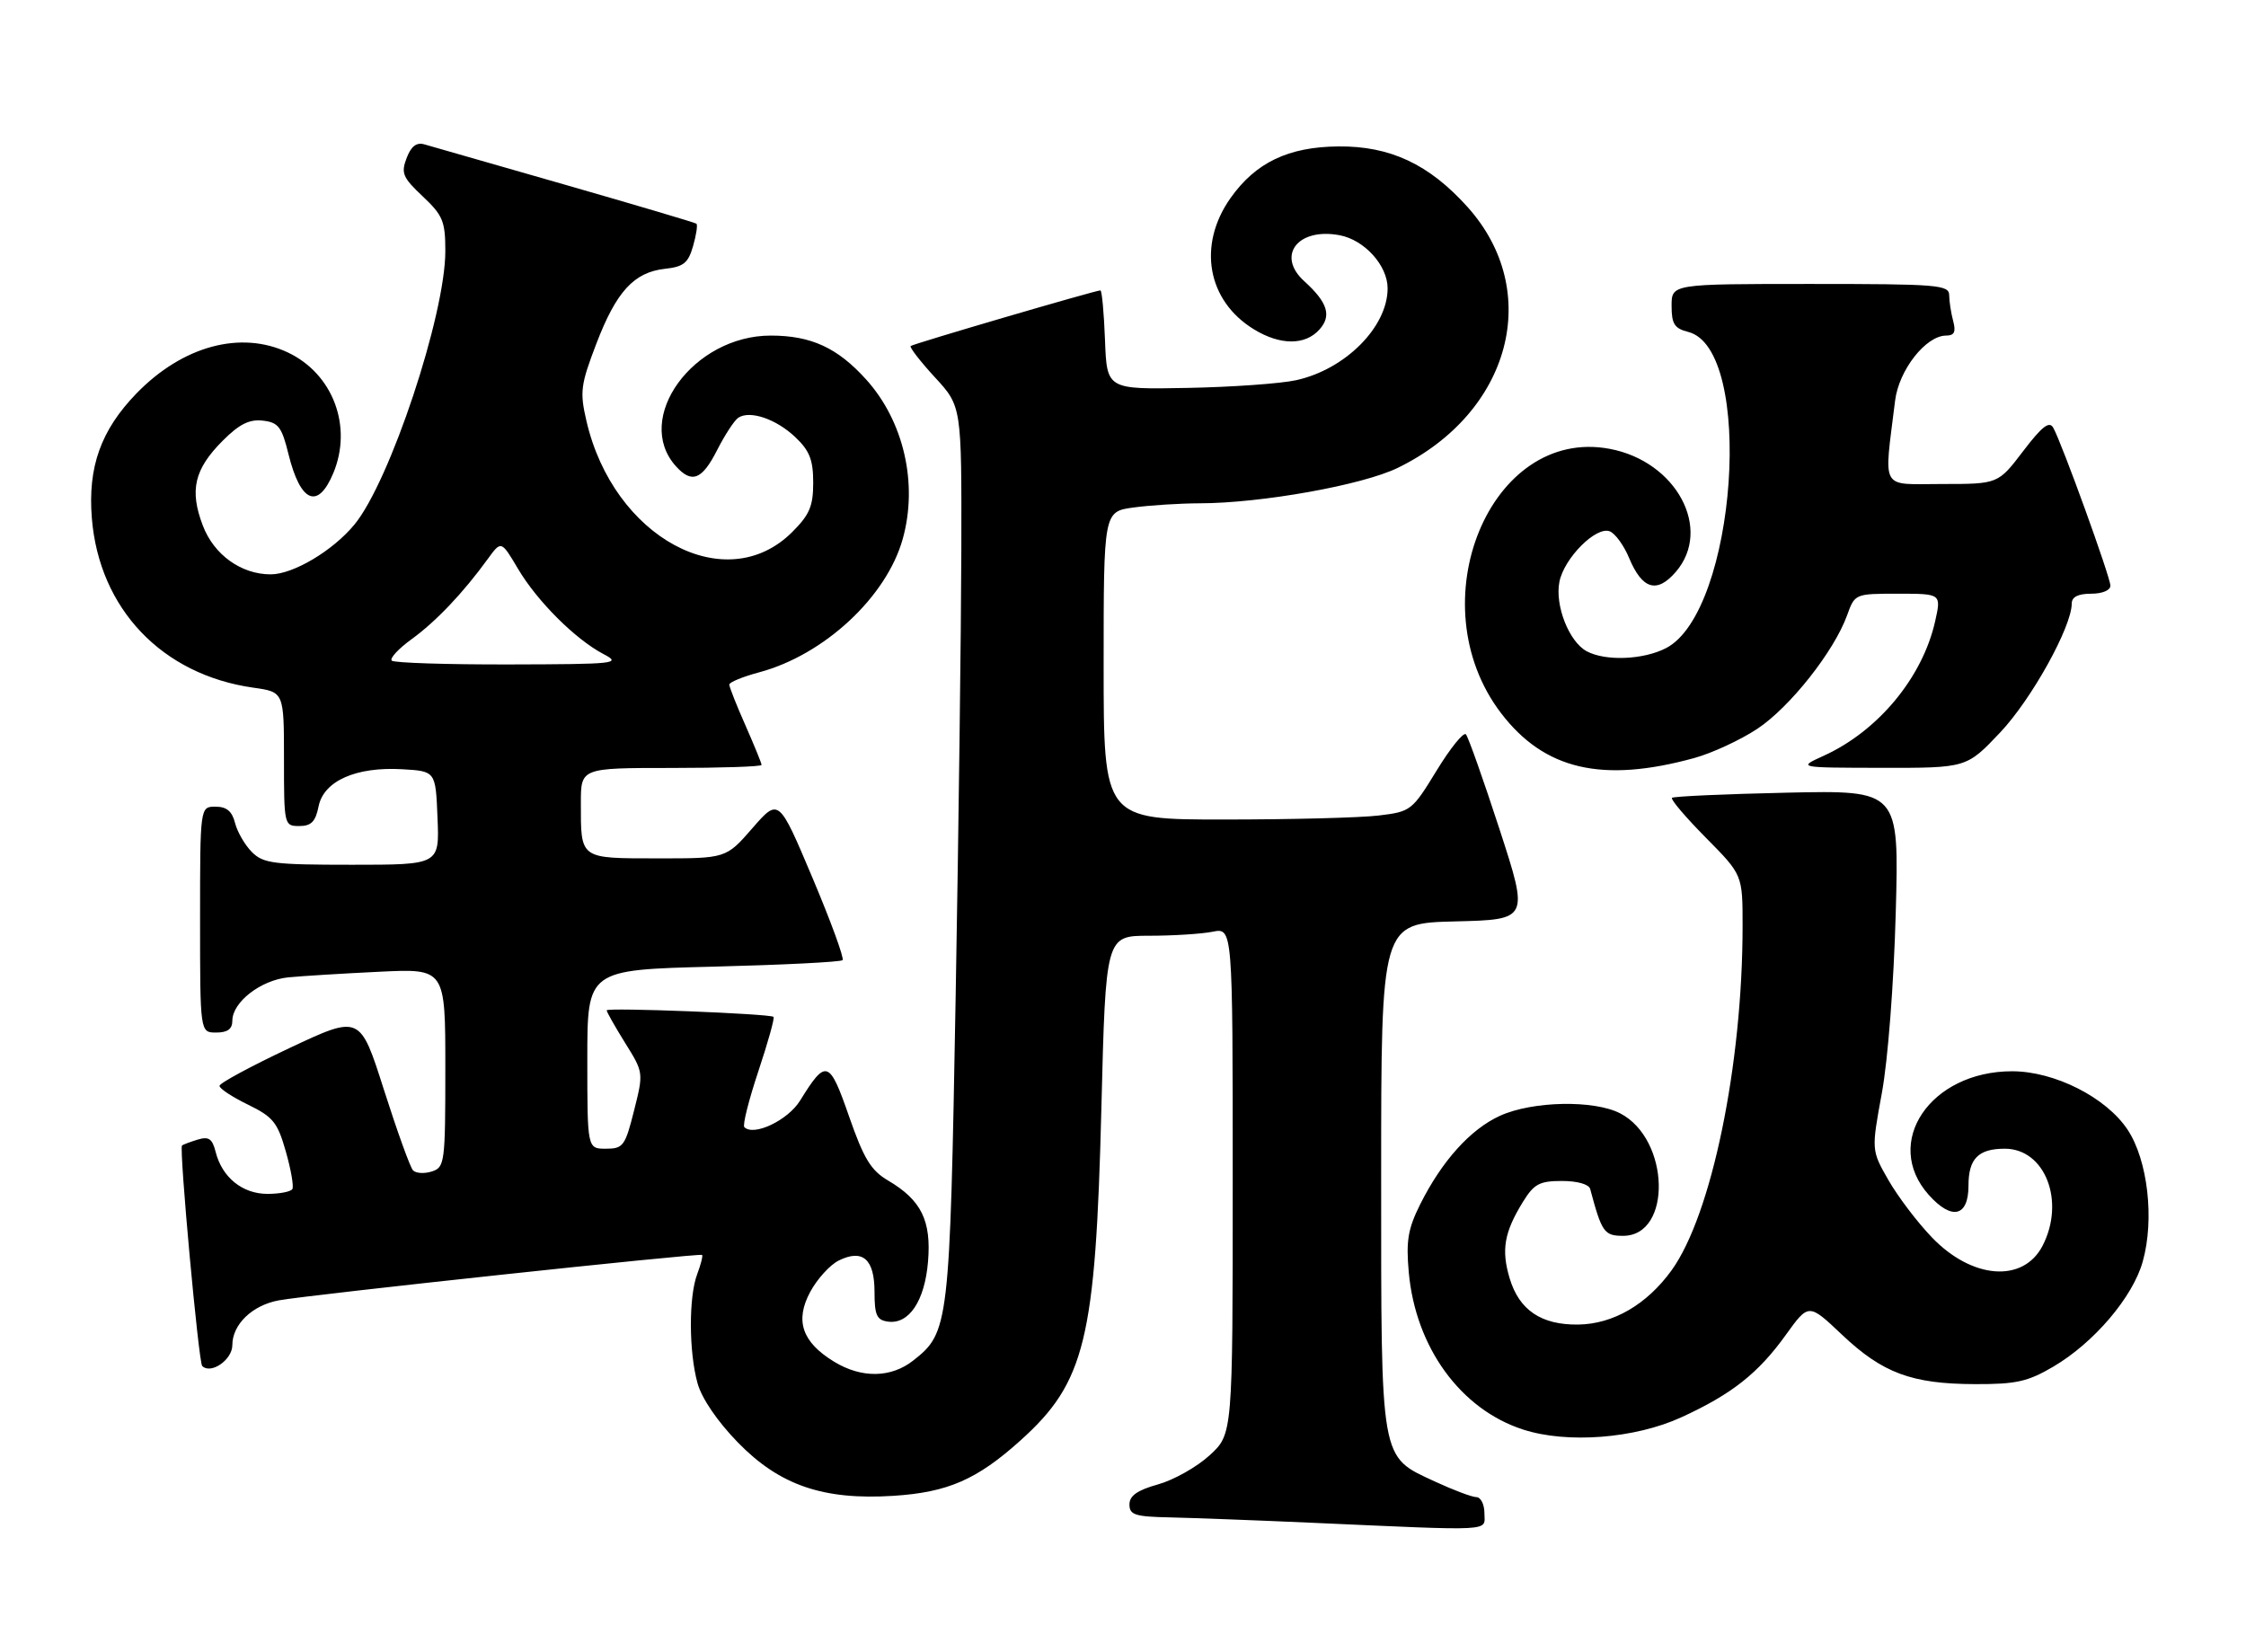 <?xml version="1.0" encoding="UTF-8" standalone="no"?>
<!DOCTYPE svg PUBLIC "-//W3C//DTD SVG 1.1//EN" "http://www.w3.org/Graphics/SVG/1.1/DTD/svg11.dtd" >
<svg xmlns="http://www.w3.org/2000/svg" xmlns:xlink="http://www.w3.org/1999/xlink" version="1.1" viewBox="0 0 348 256">
 <g >
 <path fill="currentColor"
d=" M 230.00 234.50 C 230.00 233.12 229.44 232.00 228.75 231.99 C 228.06 231.98 225.17 230.89 222.32 229.57 C 213.77 225.59 214.00 226.92 214.00 182.08 C 214.00 143.06 214.00 143.06 225.44 142.78 C 236.89 142.50 236.89 142.50 232.34 128.50 C 229.83 120.80 227.49 114.18 227.13 113.79 C 226.77 113.39 224.72 115.92 222.59 119.41 C 218.79 125.62 218.61 125.77 213.61 126.37 C 210.80 126.71 200.06 126.99 189.75 126.99 C 171.00 127.00 171.00 127.00 171.00 103.14 C 171.00 79.27 171.00 79.27 175.64 78.64 C 178.19 78.29 182.80 78.00 185.89 77.99 C 195.39 77.98 211.12 75.17 216.59 72.49 C 234.10 63.94 239.12 45.14 227.38 32.07 C 221.42 25.44 215.38 22.61 207.36 22.69 C 199.61 22.76 194.55 25.19 190.66 30.69 C 185.50 38.00 187.05 46.62 194.30 51.04 C 198.36 53.52 202.21 53.53 204.42 51.08 C 206.36 48.94 205.72 46.87 202.09 43.58 C 197.71 39.62 201.08 35.23 207.56 36.45 C 211.41 37.17 215.00 41.14 215.00 44.68 C 215.00 50.66 208.47 57.22 200.85 58.91 C 198.46 59.44 190.88 59.98 184.00 60.11 C 171.50 60.35 171.50 60.35 171.21 52.68 C 171.05 48.45 170.73 45.00 170.50 45.00 C 169.73 45.00 141.50 53.27 141.10 53.62 C 140.89 53.80 142.57 55.98 144.85 58.46 C 149.00 62.96 149.00 62.96 148.95 85.23 C 148.92 97.48 148.53 128.65 148.07 154.51 C 147.16 205.49 147.05 206.46 141.49 210.83 C 138.05 213.53 133.49 213.60 129.23 211.00 C 124.27 207.97 123.13 204.65 125.54 200.18 C 126.62 198.18 128.60 196.00 129.95 195.33 C 133.66 193.49 135.50 195.10 135.50 200.19 C 135.50 203.78 135.84 204.55 137.56 204.79 C 140.83 205.26 143.28 201.61 143.79 195.50 C 144.32 189.15 142.75 185.96 137.60 182.93 C 134.94 181.36 133.84 179.56 131.55 172.98 C 128.50 164.21 127.99 164.04 123.97 170.54 C 122.08 173.60 116.79 176.12 115.33 174.66 C 115.03 174.37 116.01 170.47 117.50 166.00 C 118.99 161.53 120.05 157.74 119.85 157.57 C 119.27 157.08 94.00 156.09 94.00 156.56 C 94.00 156.81 95.29 159.08 96.86 161.61 C 99.72 166.20 99.72 166.21 98.24 172.10 C 96.86 177.59 96.55 178.00 93.88 178.00 C 91.00 178.00 91.00 178.00 91.00 164.14 C 91.00 150.28 91.00 150.28 110.52 149.79 C 121.25 149.52 130.27 149.07 130.55 148.78 C 130.83 148.50 128.72 142.73 125.86 135.96 C 120.66 123.65 120.66 123.65 116.58 128.33 C 112.50 133.02 112.50 133.02 101.86 133.01 C 89.74 133.00 90.00 133.19 90.00 124.42 C 90.00 119.00 90.00 119.00 104.00 119.00 C 111.70 119.00 118.00 118.79 118.00 118.53 C 118.00 118.27 116.87 115.51 115.50 112.40 C 114.12 109.29 113.00 106.45 113.00 106.08 C 113.00 105.72 115.08 104.86 117.63 104.18 C 127.71 101.48 137.38 92.49 139.88 83.48 C 142.26 74.93 140.03 65.25 134.19 58.79 C 129.77 53.89 125.67 52.00 119.42 52.00 C 107.39 52.00 98.07 64.86 104.73 72.25 C 107.19 74.98 108.78 74.35 111.11 69.75 C 112.30 67.41 113.77 65.16 114.38 64.74 C 116.17 63.53 120.27 64.92 123.25 67.76 C 125.44 69.84 126.00 71.27 126.00 74.79 C 126.00 78.43 125.44 79.76 122.75 82.44 C 112.46 92.72 95.03 83.30 90.86 65.21 C 89.82 60.72 89.96 59.64 92.39 53.28 C 95.49 45.17 98.23 42.18 103.05 41.65 C 105.92 41.34 106.64 40.75 107.39 38.12 C 107.89 36.38 108.12 34.83 107.90 34.66 C 107.68 34.49 98.50 31.77 87.50 28.61 C 76.50 25.46 66.71 22.65 65.75 22.37 C 64.53 22.02 63.70 22.66 63.00 24.50 C 62.11 26.83 62.40 27.51 65.50 30.43 C 68.63 33.38 69.00 34.29 69.00 38.92 C 69.00 48.79 60.41 74.63 54.92 81.28 C 51.58 85.34 45.42 89.00 41.94 89.00 C 37.37 89.00 33.15 85.97 31.43 81.45 C 29.33 75.96 30.10 72.70 34.53 68.27 C 37.08 65.72 38.64 64.94 40.72 65.18 C 43.14 65.46 43.66 66.14 44.71 70.42 C 46.56 77.88 49.26 79.02 51.64 73.32 C 54.66 66.09 51.60 57.94 44.63 54.63 C 37.32 51.16 28.30 53.59 21.14 60.97 C 15.64 66.65 13.59 72.35 14.23 80.28 C 15.36 94.33 25.10 104.56 39.25 106.56 C 44.00 107.23 44.00 107.23 44.00 117.61 C 44.00 127.88 44.03 128.00 46.38 128.00 C 48.22 128.00 48.89 127.32 49.36 124.96 C 50.15 121.01 55.16 118.78 62.34 119.20 C 67.50 119.50 67.50 119.50 67.79 126.75 C 68.09 134.00 68.09 134.00 54.54 134.00 C 42.39 134.00 40.80 133.80 39.03 132.03 C 37.94 130.94 36.77 128.91 36.42 127.53 C 35.96 125.71 35.12 125.00 33.39 125.00 C 31.00 125.00 31.00 125.00 31.00 142.50 C 31.00 160.00 31.00 160.00 33.50 160.00 C 35.25 160.00 36.00 159.46 36.00 158.17 C 36.00 155.29 40.40 151.88 44.65 151.45 C 46.77 151.24 53.11 150.85 58.75 150.58 C 69.00 150.08 69.00 150.08 69.00 165.47 C 69.00 180.23 68.91 180.89 66.90 181.53 C 65.74 181.90 64.44 181.82 63.99 181.35 C 63.55 180.88 61.53 175.27 59.49 168.88 C 55.79 157.26 55.79 157.26 44.90 162.38 C 38.92 165.20 34.01 167.84 34.01 168.26 C 34.00 168.68 35.99 169.99 38.42 171.17 C 42.31 173.07 43.00 173.91 44.28 178.41 C 45.08 181.21 45.54 183.84 45.30 184.25 C 45.07 184.66 43.33 185.00 41.44 185.00 C 37.56 185.00 34.40 182.44 33.41 178.49 C 32.89 176.44 32.35 176.07 30.63 176.59 C 29.46 176.95 28.37 177.36 28.20 177.50 C 27.73 177.91 30.77 211.10 31.33 211.67 C 32.68 213.01 36.00 210.71 36.00 208.43 C 36.00 205.23 39.08 202.26 43.19 201.50 C 47.74 200.65 108.43 194.14 108.78 194.46 C 108.93 194.61 108.59 195.94 108.03 197.43 C 106.70 200.93 106.72 209.46 108.08 214.35 C 108.73 216.70 111.16 220.26 114.32 223.51 C 120.79 230.16 127.57 232.48 138.42 231.79 C 146.85 231.25 151.36 229.28 158.09 223.23 C 168.15 214.19 169.75 207.60 170.65 171.75 C 171.32 145.00 171.32 145.00 178.04 145.00 C 181.73 145.00 186.16 144.72 187.88 144.38 C 191.00 143.75 191.00 143.75 191.00 182.99 C 191.00 222.23 191.00 222.23 187.42 225.51 C 185.46 227.31 181.86 229.34 179.42 230.02 C 176.21 230.92 175.00 231.77 175.00 233.13 C 175.00 234.74 175.86 235.02 181.25 235.13 C 184.69 235.21 194.47 235.57 203.00 235.95 C 232.02 237.24 230.00 237.35 230.00 234.50 Z  M 260.51 219.62 C 268.31 216.05 272.42 212.81 276.70 206.85 C 280.24 201.93 280.24 201.93 285.40 206.82 C 291.69 212.77 296.21 214.45 306.00 214.48 C 312.39 214.50 314.19 214.10 318.15 211.77 C 324.45 208.06 330.46 201.00 332.00 195.49 C 333.84 188.94 332.78 179.78 329.66 175.06 C 326.34 170.05 318.34 166.00 311.76 166.00 C 299.08 166.00 291.62 177.06 298.84 185.15 C 302.41 189.15 305.00 188.55 305.00 183.73 C 305.00 179.55 306.52 178.00 310.63 178.00 C 316.87 178.00 320.04 186.15 316.48 193.04 C 313.48 198.83 305.56 198.23 299.33 191.74 C 297.09 189.41 294.06 185.42 292.60 182.87 C 289.95 178.24 289.95 178.24 291.58 169.37 C 292.52 164.26 293.43 152.43 293.73 141.47 C 294.25 122.45 294.25 122.45 276.87 122.83 C 267.32 123.04 259.30 123.40 259.06 123.63 C 258.81 123.86 261.18 126.64 264.31 129.81 C 270.00 135.56 270.00 135.56 270.00 143.48 C 270.00 165.00 265.19 188.29 258.98 196.87 C 255.15 202.15 249.96 205.17 244.55 205.25 C 238.82 205.33 235.39 203.02 233.91 198.09 C 232.59 193.68 233.06 190.96 235.96 186.25 C 237.69 183.45 238.53 183.00 242.02 183.00 C 244.41 183.00 246.20 183.51 246.39 184.25 C 248.18 190.96 248.56 191.50 251.49 191.50 C 259.11 191.50 258.75 176.51 251.03 172.52 C 246.98 170.42 237.45 170.61 232.43 172.89 C 227.83 174.98 223.41 179.89 220.03 186.65 C 218.15 190.43 217.84 192.28 218.28 197.17 C 219.34 208.80 226.31 218.39 236.00 221.52 C 242.82 223.73 253.32 222.92 260.51 219.62 Z  M 262.52 117.46 C 265.28 116.70 269.68 114.66 272.29 112.93 C 277.33 109.59 284.17 100.94 286.19 95.35 C 287.40 92.00 287.41 92.00 294.09 92.00 C 300.79 92.00 300.79 92.00 299.84 96.25 C 297.89 104.97 291.01 113.27 282.57 117.11 C 278.50 118.96 278.50 118.96 291.60 118.98 C 304.71 119.00 304.71 119.00 309.92 113.49 C 314.77 108.36 321.00 97.13 321.00 93.52 C 321.00 92.50 321.98 92.00 324.00 92.00 C 325.74 92.00 327.00 91.47 326.99 90.75 C 326.98 89.41 319.48 68.69 318.14 66.29 C 317.53 65.19 316.41 66.05 313.46 69.92 C 309.59 75.00 309.59 75.00 300.89 75.00 C 291.18 75.00 291.89 76.26 293.63 62.09 C 294.21 57.34 298.40 52.00 301.54 52.00 C 302.81 52.00 303.08 51.43 302.63 49.75 C 302.30 48.51 302.02 46.71 302.01 45.75 C 302.00 44.14 300.30 44.00 280.50 44.00 C 259.00 44.00 259.00 44.00 259.00 47.39 C 259.00 50.20 259.44 50.89 261.56 51.43 C 271.92 54.02 269.06 94.78 258.14 100.43 C 254.62 102.25 248.77 102.48 245.85 100.92 C 243.11 99.45 240.89 93.80 241.62 90.15 C 242.35 86.48 247.29 81.52 249.41 82.33 C 250.25 82.65 251.61 84.51 252.42 86.47 C 254.46 91.34 256.73 92.01 259.66 88.61 C 265.37 81.97 259.73 71.48 249.40 69.55 C 230.87 66.07 219.60 93.49 232.57 110.50 C 239.28 119.29 248.27 121.38 262.52 117.46 Z  M 60.70 102.37 C 60.35 102.02 61.74 100.52 63.78 99.04 C 67.55 96.31 71.79 91.84 75.58 86.61 C 77.66 83.75 77.66 83.75 80.25 88.12 C 83.22 93.15 89.14 99.06 93.50 101.35 C 96.34 102.83 95.53 102.92 78.92 102.96 C 69.25 102.98 61.05 102.72 60.70 102.37 Z "/>
</g>
</svg>